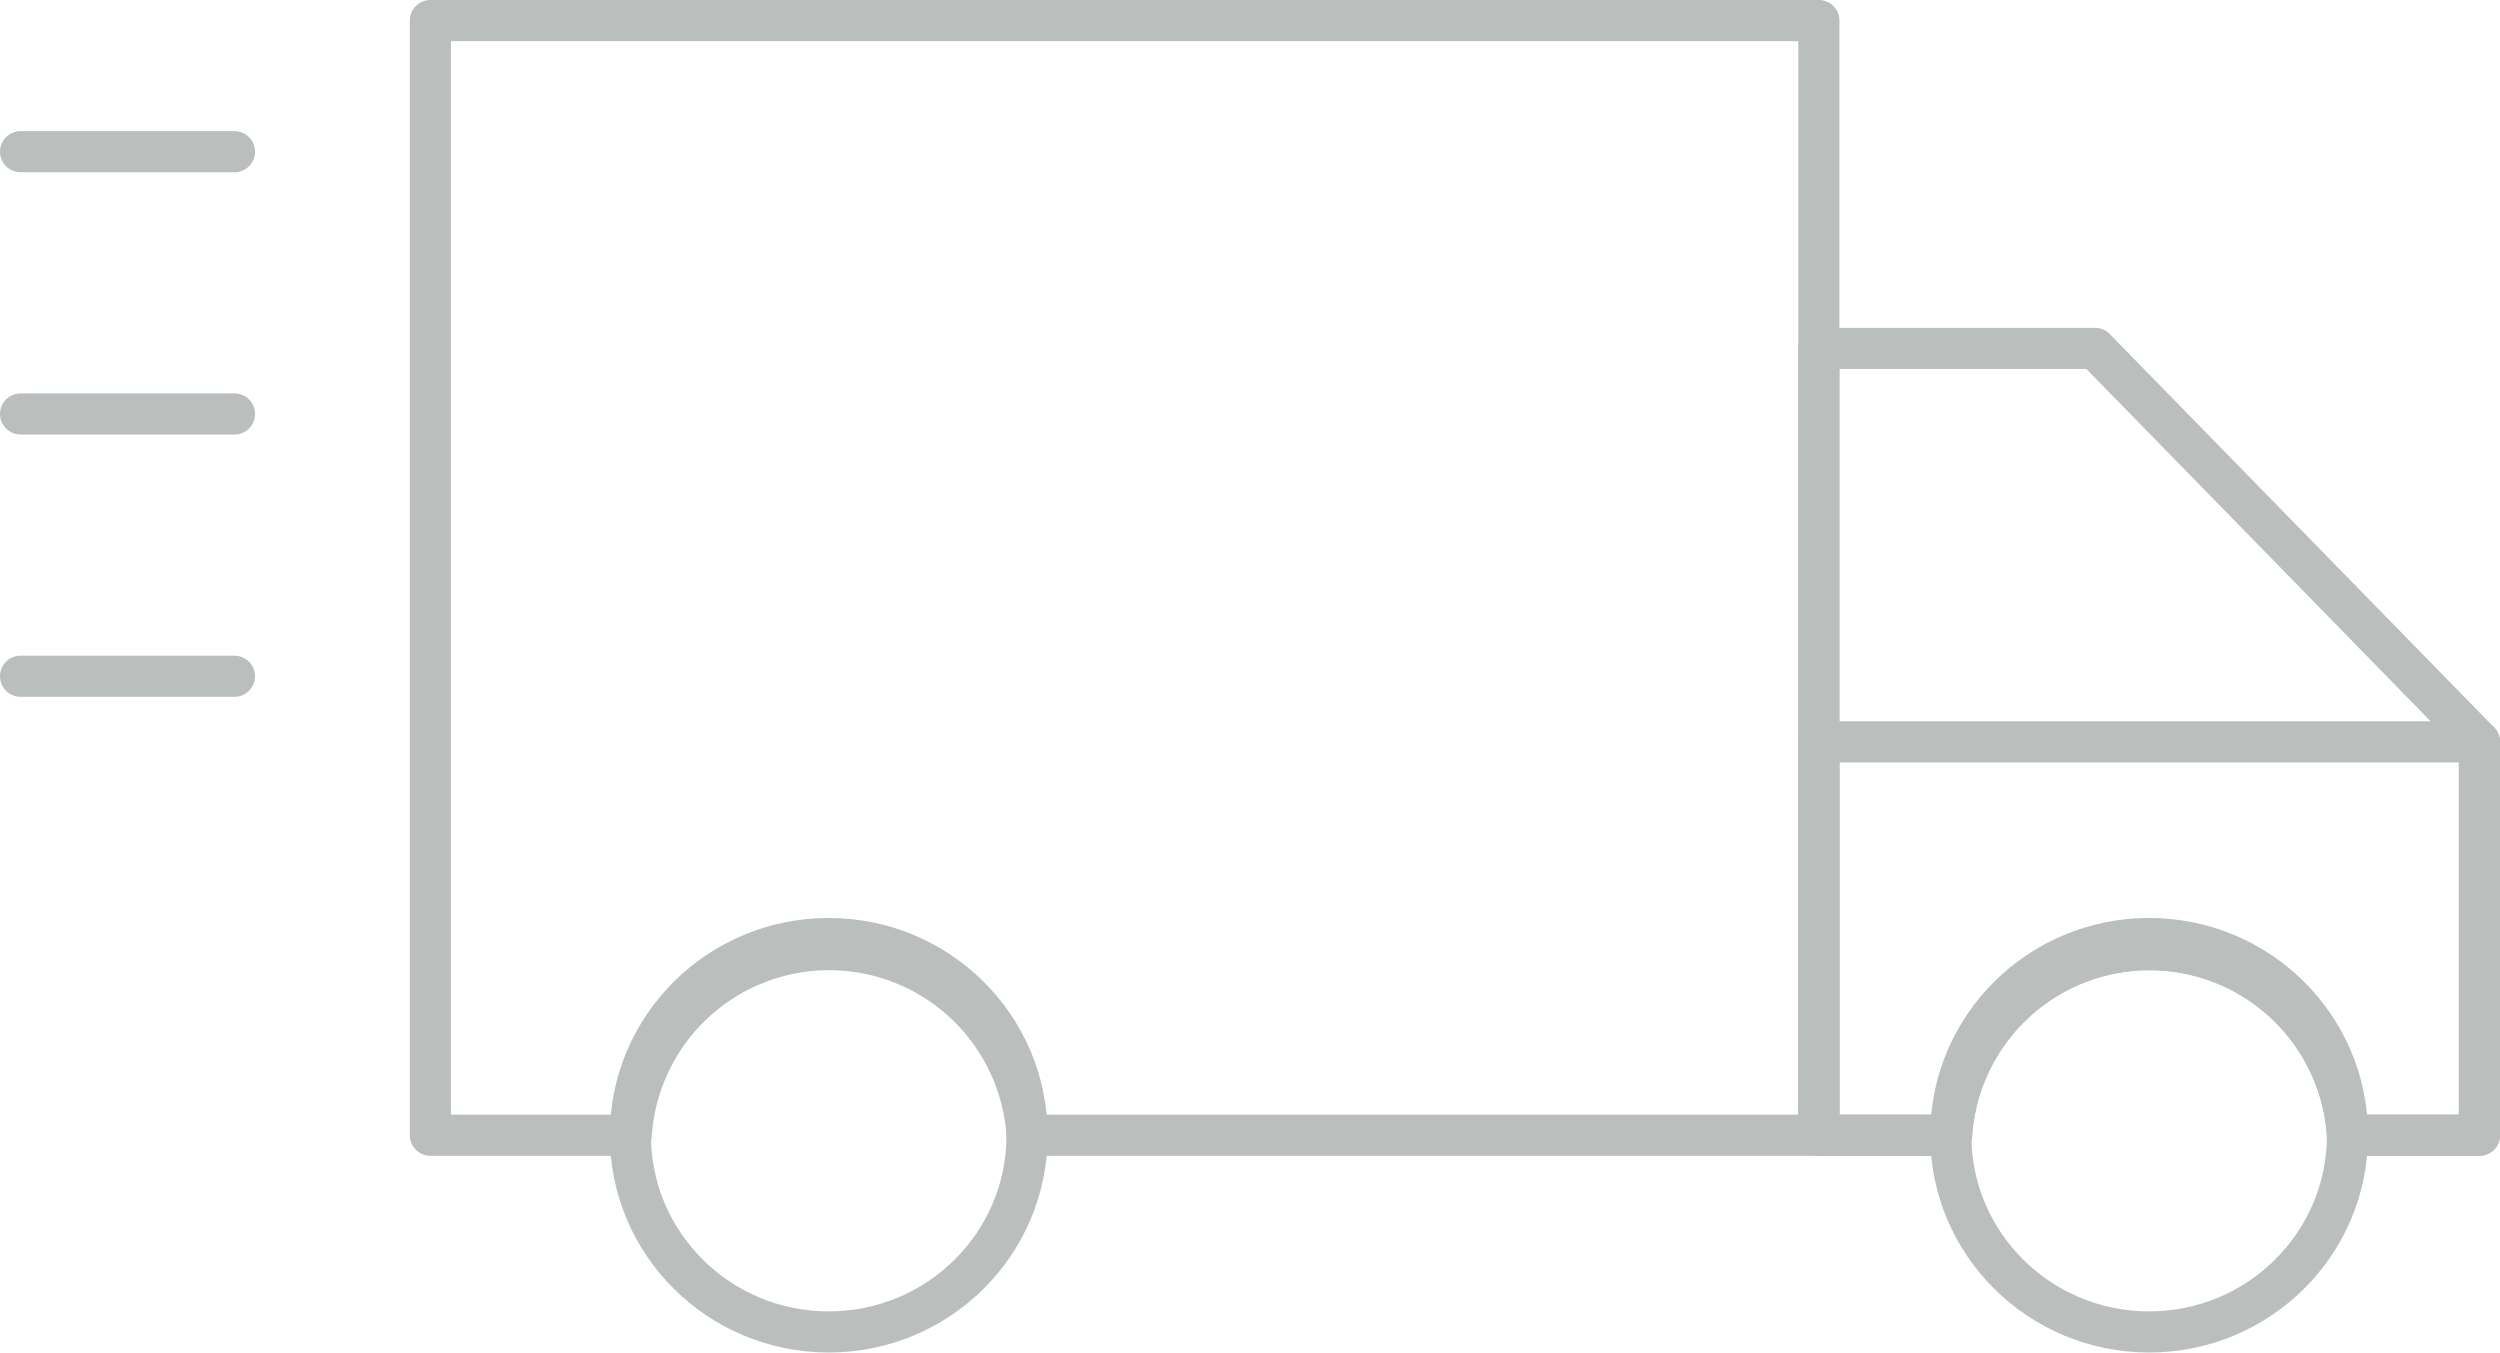 <svg xmlns="http://www.w3.org/2000/svg" width="60.813" height="32.9" viewBox="0 0 60.813 32.9">
  <g id="icon-truck" transform="translate(-0.5 -8.5)">
    <path id="Path_155" data-name="Path 155" d="M39.775,9V36.115H20.515a4.825,4.825,0,0,0-9.63,0H6V9Z" transform="translate(4.969)" fill="none" stroke="#babebc" stroke-linecap="round" stroke-linejoin="round" stroke-width="1"/>
    <path id="Path_156" data-name="Path 156" d="M39.01,22.57v9.57H35.8a4.825,4.825,0,0,0-9.63,0H22.94V13h6.719Z" transform="translate(21.803 3.975)" fill="none" stroke="#babebc" stroke-linecap="round" stroke-linejoin="round" stroke-width="1"/>
    <path id="Path_157" data-name="Path 157" d="M39.01,17.8v9.57H35.8a4.825,4.825,0,0,0-9.63,0H22.94V17.8Z" transform="translate(21.803 8.745)" fill="none" stroke="#babebc" stroke-linecap="round" stroke-linejoin="round" stroke-width="1"/>
    <ellipse id="Ellipse_26" data-name="Ellipse 26" cx="4.825" cy="4.785" rx="4.825" ry="4.785" transform="translate(15.834 31.33)" fill="none" stroke="#babebc" stroke-linecap="round" stroke-linejoin="round" stroke-width="1"/>
    <ellipse id="Ellipse_27" data-name="Ellipse 27" cx="4.825" cy="4.785" rx="4.825" ry="4.785" transform="translate(47.953 31.33)" fill="none" stroke="#babebc" stroke-linecap="round" stroke-linejoin="round" stroke-width="1"/>
    <line id="Line_2" data-name="Line 2" x2="5.204" transform="translate(1 12.19)" fill="none" stroke="#babebc" stroke-linecap="round" stroke-linejoin="round" stroke-width="1"/>
    <line id="Line_3" data-name="Line 3" x2="5.204" transform="translate(1 18.57)" fill="none" stroke="#babebc" stroke-linecap="round" stroke-linejoin="round" stroke-width="1"/>
    <line id="Line_4" data-name="Line 4" x2="5.204" transform="translate(1 24.95)" fill="none" stroke="#babebc" stroke-linecap="round" stroke-linejoin="round" stroke-width="1"/>
  </g>
</svg>
